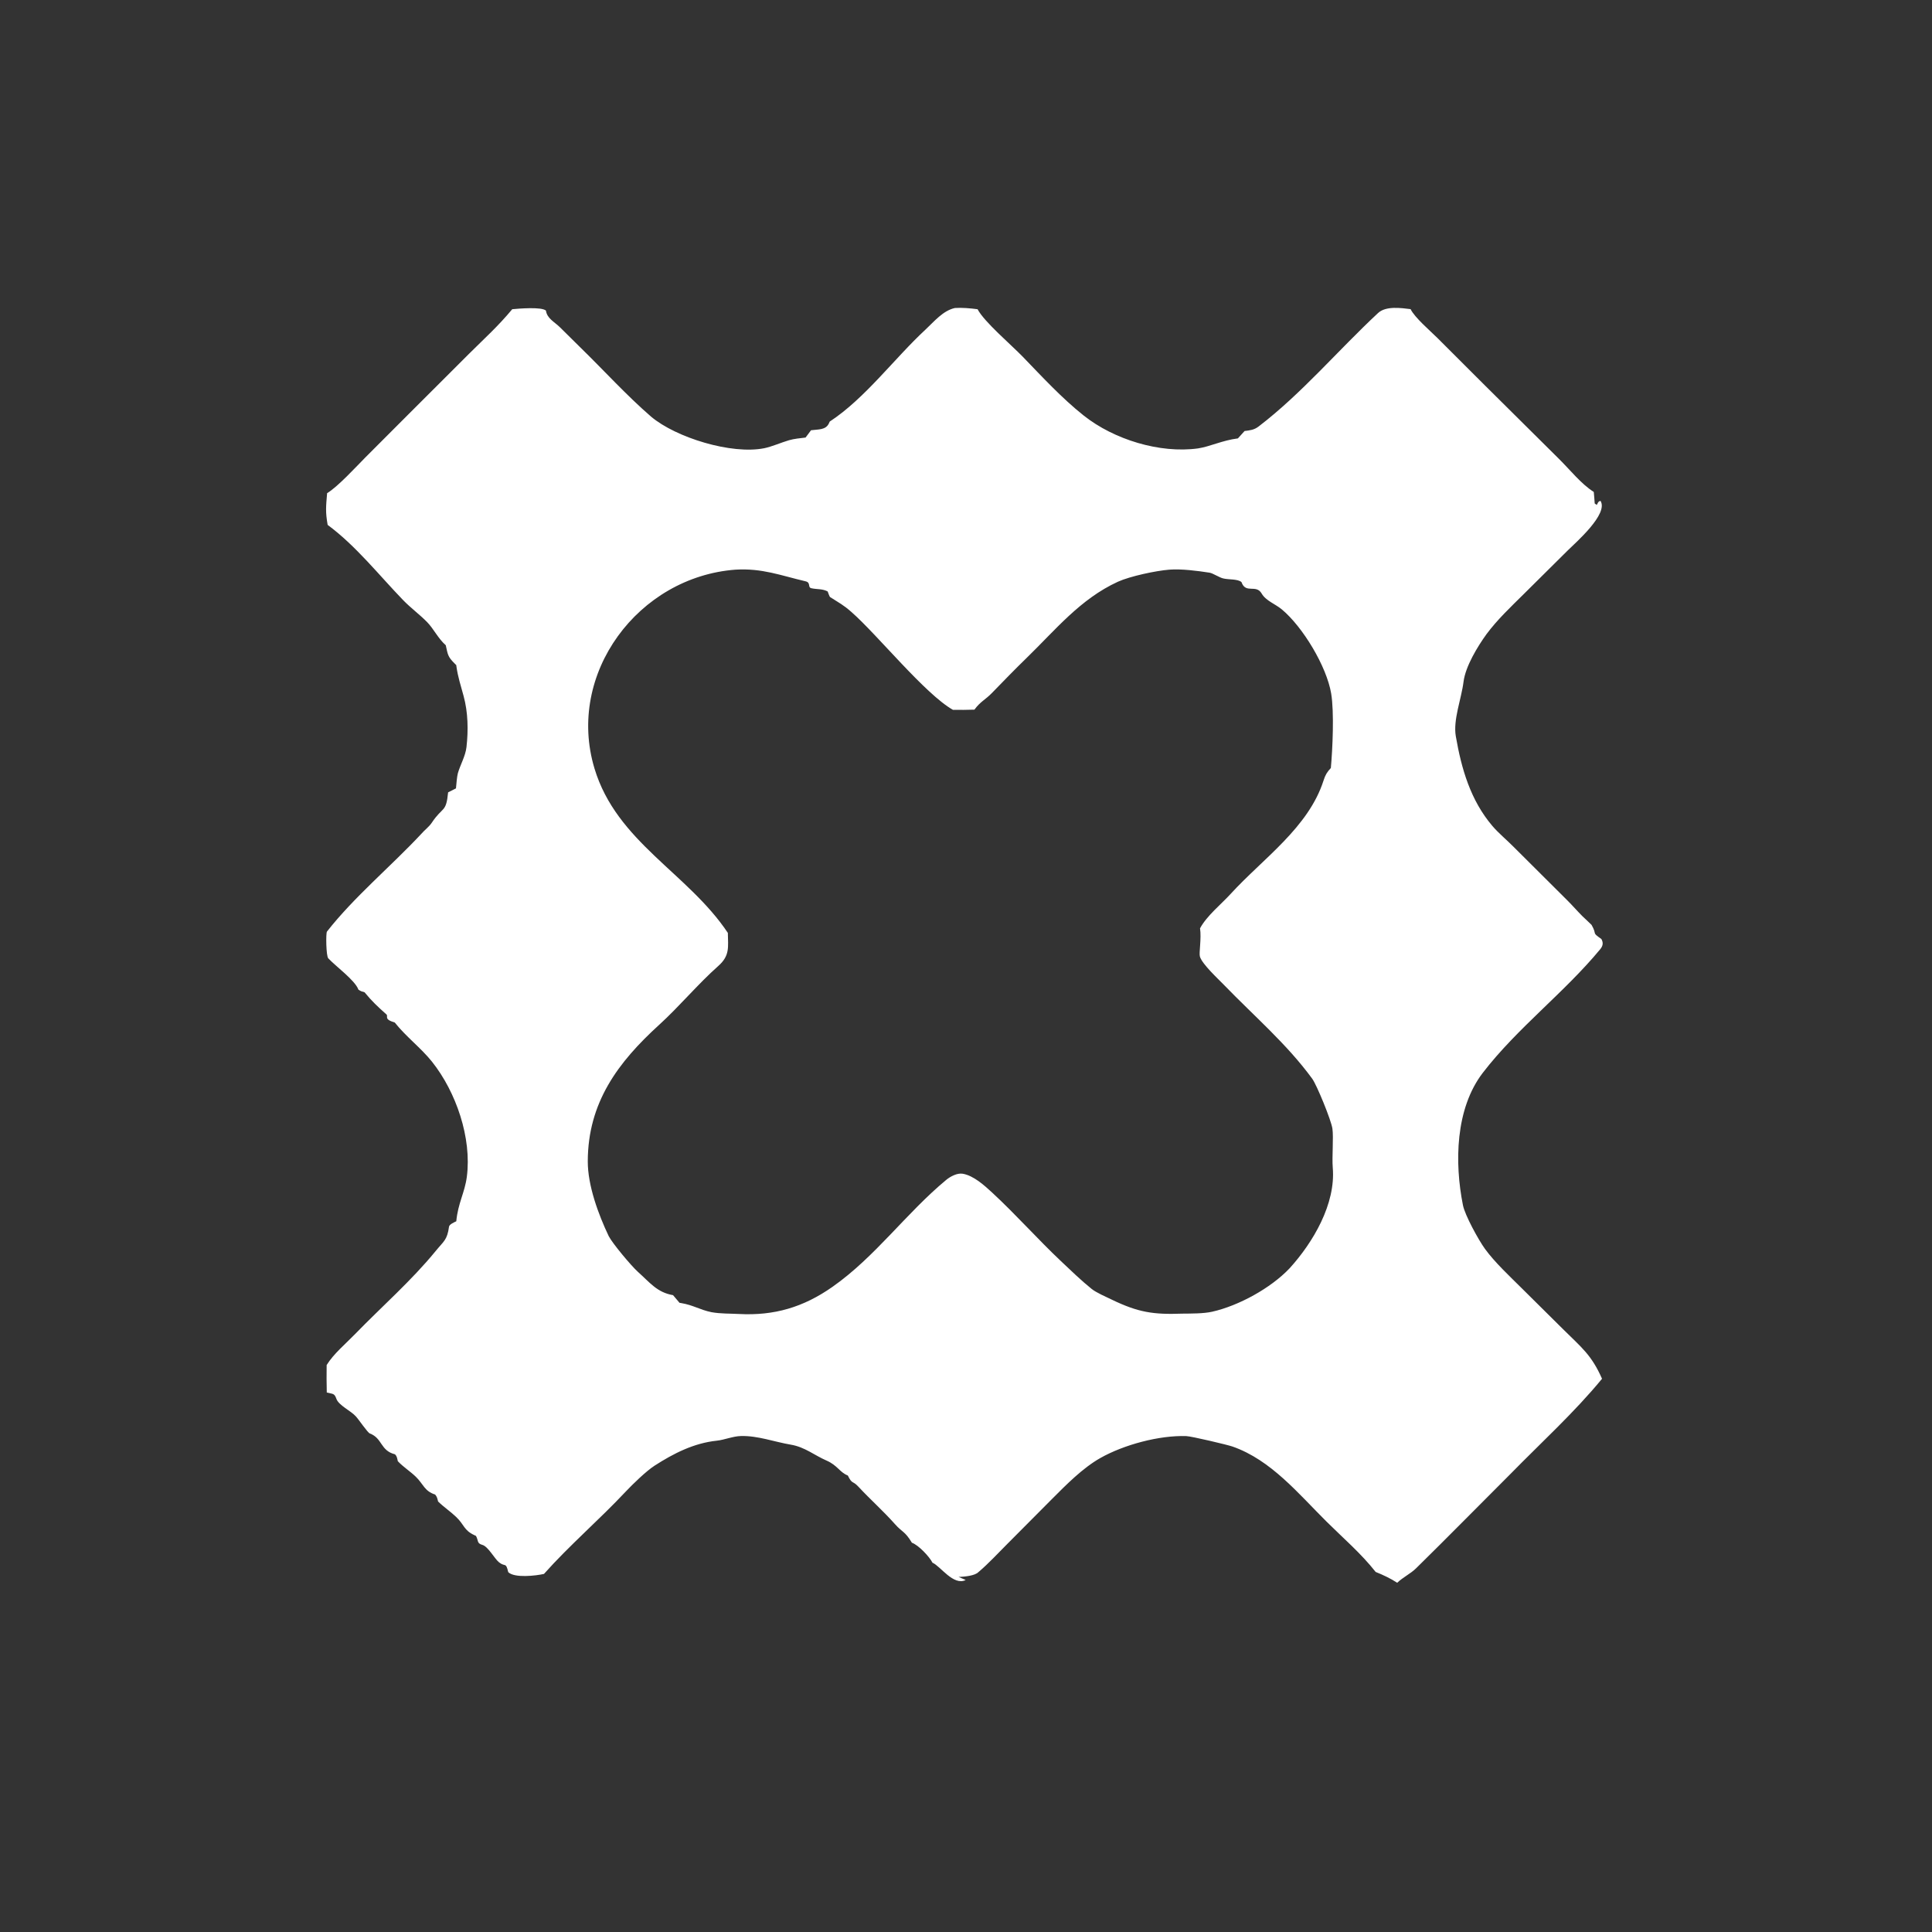 <?xml version="1.0" encoding="utf-8" ?><svg xmlns="http://www.w3.org/2000/svg" xmlns:xlink="http://www.w3.org/1999/xlink" width="352" height="352" viewBox="0 0 352 352"><rect x="0" y="0" width="352" height="352" fill="#333333" stroke="none"/><path fill="white" transform="scale(0.344 0.344)" d="M659.175 228.277C662.029 227.925 664.211 227.718 666.578 225.906C689.647 208.249 708.675 185.514 729.887 165.775C734.025 161.926 742.11 163.115 747.094 163.725C749.226 168.133 757.439 175.177 761.195 178.896L786.279 203.946L825.591 242.948C831.595 248.875 837.404 256.307 844.121 260.548C844.333 262.535 844.46 264.662 844.617 266.666L845.682 267.394L845.067 268.322C846.594 266.406 846.016 265.749 847.679 265.273C852.033 272.199 834.616 287.289 830.239 291.621L806.961 314.715C800.084 321.534 793.11 328.073 787.303 335.874C782.607 342.376 776.159 352.9 775.135 361.108C774.002 370.189 769.542 381.22 771.048 389.935C774.032 407.203 778.853 423.889 790.441 437.484C793.621 441.214 798.096 444.918 801.612 448.482L830.218 476.971C832.867 479.619 835.411 482.539 838.055 485.201C838.573 485.723 842.854 489.678 842.955 489.858C846.178 495.568 842.658 493.421 848.16 497.352C849.154 499.174 849.128 500.8 847.541 502.731C828.496 525.785 803.641 544.432 785.393 568.135C770.756 587.148 770.318 615.811 774.838 638.359C775.915 643.731 783.142 656.842 786.509 661.473C791.717 668.637 799.682 676.045 806.041 682.367L827.879 704.013C837.669 713.716 842.928 717.603 848.493 730.24C833.861 748.056 816.237 764.066 800.039 780.611C783.35 797.267 766.819 814.112 749.999 830.635C747.08 833.501 743.224 835.248 740.002 838.29C736.615 836.047 732.379 834.06 728.605 832.562C720.87 822.745 711.441 814.686 702.611 805.925C687.741 791.176 673.182 773.256 652.779 766.139C650.055 765.189 631.082 760.704 628.322 760.608C614.008 760.113 595.195 765.177 582.695 772.268C573.419 777.53 564.669 786.404 557.091 794.008L533.228 818.001C528.889 822.367 523.256 828.35 518.726 832.196L518.231 832.609C516.428 834.59 510.856 835.045 508.314 835.177L507.709 835.205C508.969 835.773 510.188 836.291 511.461 836.821C504.998 840.102 498.021 829.378 493.886 827.676C492.274 824.475 486.489 818.322 482.972 817.08C479.22 810.863 477.956 811.68 474.034 807.262C467.724 800.154 461.035 794.292 454.605 787.368C451.41 783.927 451.463 786.382 449.033 781.476C444.682 779.765 443.583 776.091 437.724 773.552C431.357 770.793 426.297 766.401 418.872 765.151C410.126 763.678 401.399 760.341 392.469 760.575C388.316 760.635 383.658 762.619 379.668 763.035C367.531 764.302 356.846 769.739 346.687 776.271C342.307 779.088 335.031 786.126 331.288 790.119C317.498 804.832 301.447 818.589 288.113 833.605C283.82 834.578 272.432 835.906 269.179 832.655C267.865 827.047 267.722 830.202 264.241 827.404C261.951 825.565 258.544 819.092 255.477 818.225C252.443 817.367 253.499 816.052 252.097 813.471L251.277 813.088C245.522 810.398 246.063 807.691 241.595 803.427C238.592 800.562 235.03 798.18 232.027 795.239C231.603 793.625 231.542 792.846 230.463 791.558C224.791 789.788 224.183 785.943 220.228 782.133C217.213 779.229 213.635 777.004 210.701 773.912C210.34 772.404 210.279 771.248 209.163 770.242C201.376 768.287 202.626 761.759 195.874 759.21C194.653 758.749 189.973 751.721 188.369 750.058C185.91 747.299 179.363 744.293 178.178 740.893C177.081 737.746 176.278 738.402 173.074 737.521C172.974 732.584 172.906 727.93 173.005 722.979C176.694 717.005 183.019 711.771 187.925 706.706C202.149 692.04 217.819 678.417 230.748 662.587C235.157 657.19 236.831 656.786 237.822 649.687C237.988 648.499 240.433 647.403 241.666 646.831C242.569 637.227 246.151 631.668 247.247 623.301C249.944 602.717 241.579 578.379 228.826 562.34C223.111 555.152 215.008 549.044 209.072 541.552C203.005 539.771 205.833 538.31 204.653 537.259C200.215 533.308 196.889 530.224 193.086 525.547C191.541 525.079 191.157 525.071 189.827 524.132C188.059 519.203 177.815 511.8 173.881 507.576C172.697 506.43 172.534 494.208 173.168 493.398C187.601 474.973 207.014 458.909 223.128 441.656C224.78 439.695 227.24 437.924 228.656 435.791C234.555 426.907 236.266 430.665 237.336 419.658L241.497 417.553C241.682 415.587 242.023 411.186 242.512 409.493C243.805 405.014 246.518 400.438 247.057 395.751C248.079 386.858 247.909 377.232 245.521 368.564C244.105 363.419 242.504 358.374 241.768 353.165L241.643 352.256C241.522 352.138 241.401 352.021 241.28 351.903L240.687 351.305C237.124 347.769 237.187 346.635 236.091 341.736C231.983 338.114 229.682 333.024 226.219 329.488C222.248 325.434 217.535 322.011 213.453 317.787C200.643 304.528 188.412 288.978 173.537 278.007C172.302 270.956 172.652 268.391 173.251 261.189C178.765 257.958 188.676 247.158 193.587 242.19L216.297 219.455L248.534 187.264C257.007 178.839 263.591 173.013 271.304 163.766C274.473 163.464 286.865 162.394 289.15 164.504C289.729 168.691 293.64 170.448 296.61 173.379C300.311 177.032 303.986 180.718 307.705 184.346C320.08 196.416 331.769 209.352 344.834 220.668C358.011 231.779 387.427 240.851 404.735 237.399C408.733 236.601 413.87 234.333 417.926 233.151C420.56 232.383 423.872 232.073 426.657 231.744L429.554 227.873C433.48 227.347 437.399 227.838 439.069 224.132L439.447 223.285C458.227 210.966 473.613 189.914 490.123 174.607C494.735 170.331 499.437 164.499 505.765 163.129C509.424 162.872 514.119 163.275 517.762 163.785C521.296 170.512 535.561 182.592 541.666 188.91C551.837 199.436 562.53 211.033 574.001 220.115C589.969 232.757 614.187 240.285 634.561 237.487C641.219 236.427 647.236 233.259 655.633 232.19L659.175 228.277ZM504.714 375.958C489.876 367.538 464.779 336.271 450.962 324.146C446.522 320.25 444.676 319.465 439.607 316.205C439.373 316.054 438.549 313.786 438.361 313.252C435.483 311.735 432.724 312.232 429.718 311.544C427.637 311.068 429.605 308.573 426.659 307.881C413.321 304.748 403.715 300.891 389.637 301.702C338.172 305.494 299.682 356.695 314.87 407.052C326.605 445.96 364.375 462.402 385.494 494.094C385.614 501.653 386.632 506.121 380.437 511.61C369.707 521.115 359.715 533.139 349.235 542.667C327.291 562.621 311.39 583.925 311.306 615.069C311.272 627.844 316.894 643.15 322.4 654.701C324.434 658.655 334.479 670.6 337.844 673.602C344.152 679.229 347.998 684.531 356.47 685.96L359.893 690.012L360.761 690.153C367.2 691.228 370.773 693.75 376.782 694.966C381.553 695.851 386.584 695.675 391.367 695.932C410.025 696.934 425.503 692.367 440.885 681.575C463.636 665.614 479.892 642.535 501.174 624.893C503.315 623.118 506.936 621.186 509.831 621.643C515.608 622.595 521.383 627.844 525.525 631.676C538.118 643.326 549.495 656.218 561.97 667.994C567.049 672.789 572.723 678.29 578.176 682.66C580.634 684.63 585.833 686.884 588.808 688.321C602.825 695.092 610.86 696.311 626.125 695.75C630.948 695.7 637.409 695.759 641.968 694.739C656.062 691.585 673.089 682.213 683.006 671.749C695.477 658.019 707.506 637.645 705.879 618.456C705.407 612.885 706.362 602.386 705.691 597.76C705.03 593.209 697.4 574.628 695.023 571.365C681.675 553.044 664.069 538.004 648.369 521.75C645.134 518.408 636.74 510.691 635.518 506.658C634.923 504.696 636.409 497.063 635.579 491.658C639.249 484.921 646.735 478.985 651.726 473.515C668.843 454.751 693.031 438.363 701.017 413.322C701.92 410.49 702.81 408.962 704.863 406.758C705.776 396.936 706.691 377.137 705.033 367.287C702.613 352.917 690.006 332.003 678.898 322.757C675.47 319.903 670.423 318.186 668.219 314.358C665.259 309.218 659.794 314.73 657.532 308.305C655.595 306.569 650.762 307.07 647.979 306.38C645.996 306.015 642.433 303.6 640.654 303.321C634.346 302.332 625.654 301.206 619.279 301.713C612.073 302.287 598.513 305.203 592.081 308.106C572.093 317.276 558.975 333.685 543.576 348.621C537.313 354.695 531.367 360.863 525.29 367.102C521.869 370.614 519.139 371.645 516.09 375.856C512.186 375.972 508.617 376.019 504.714 375.958Z"/></svg>